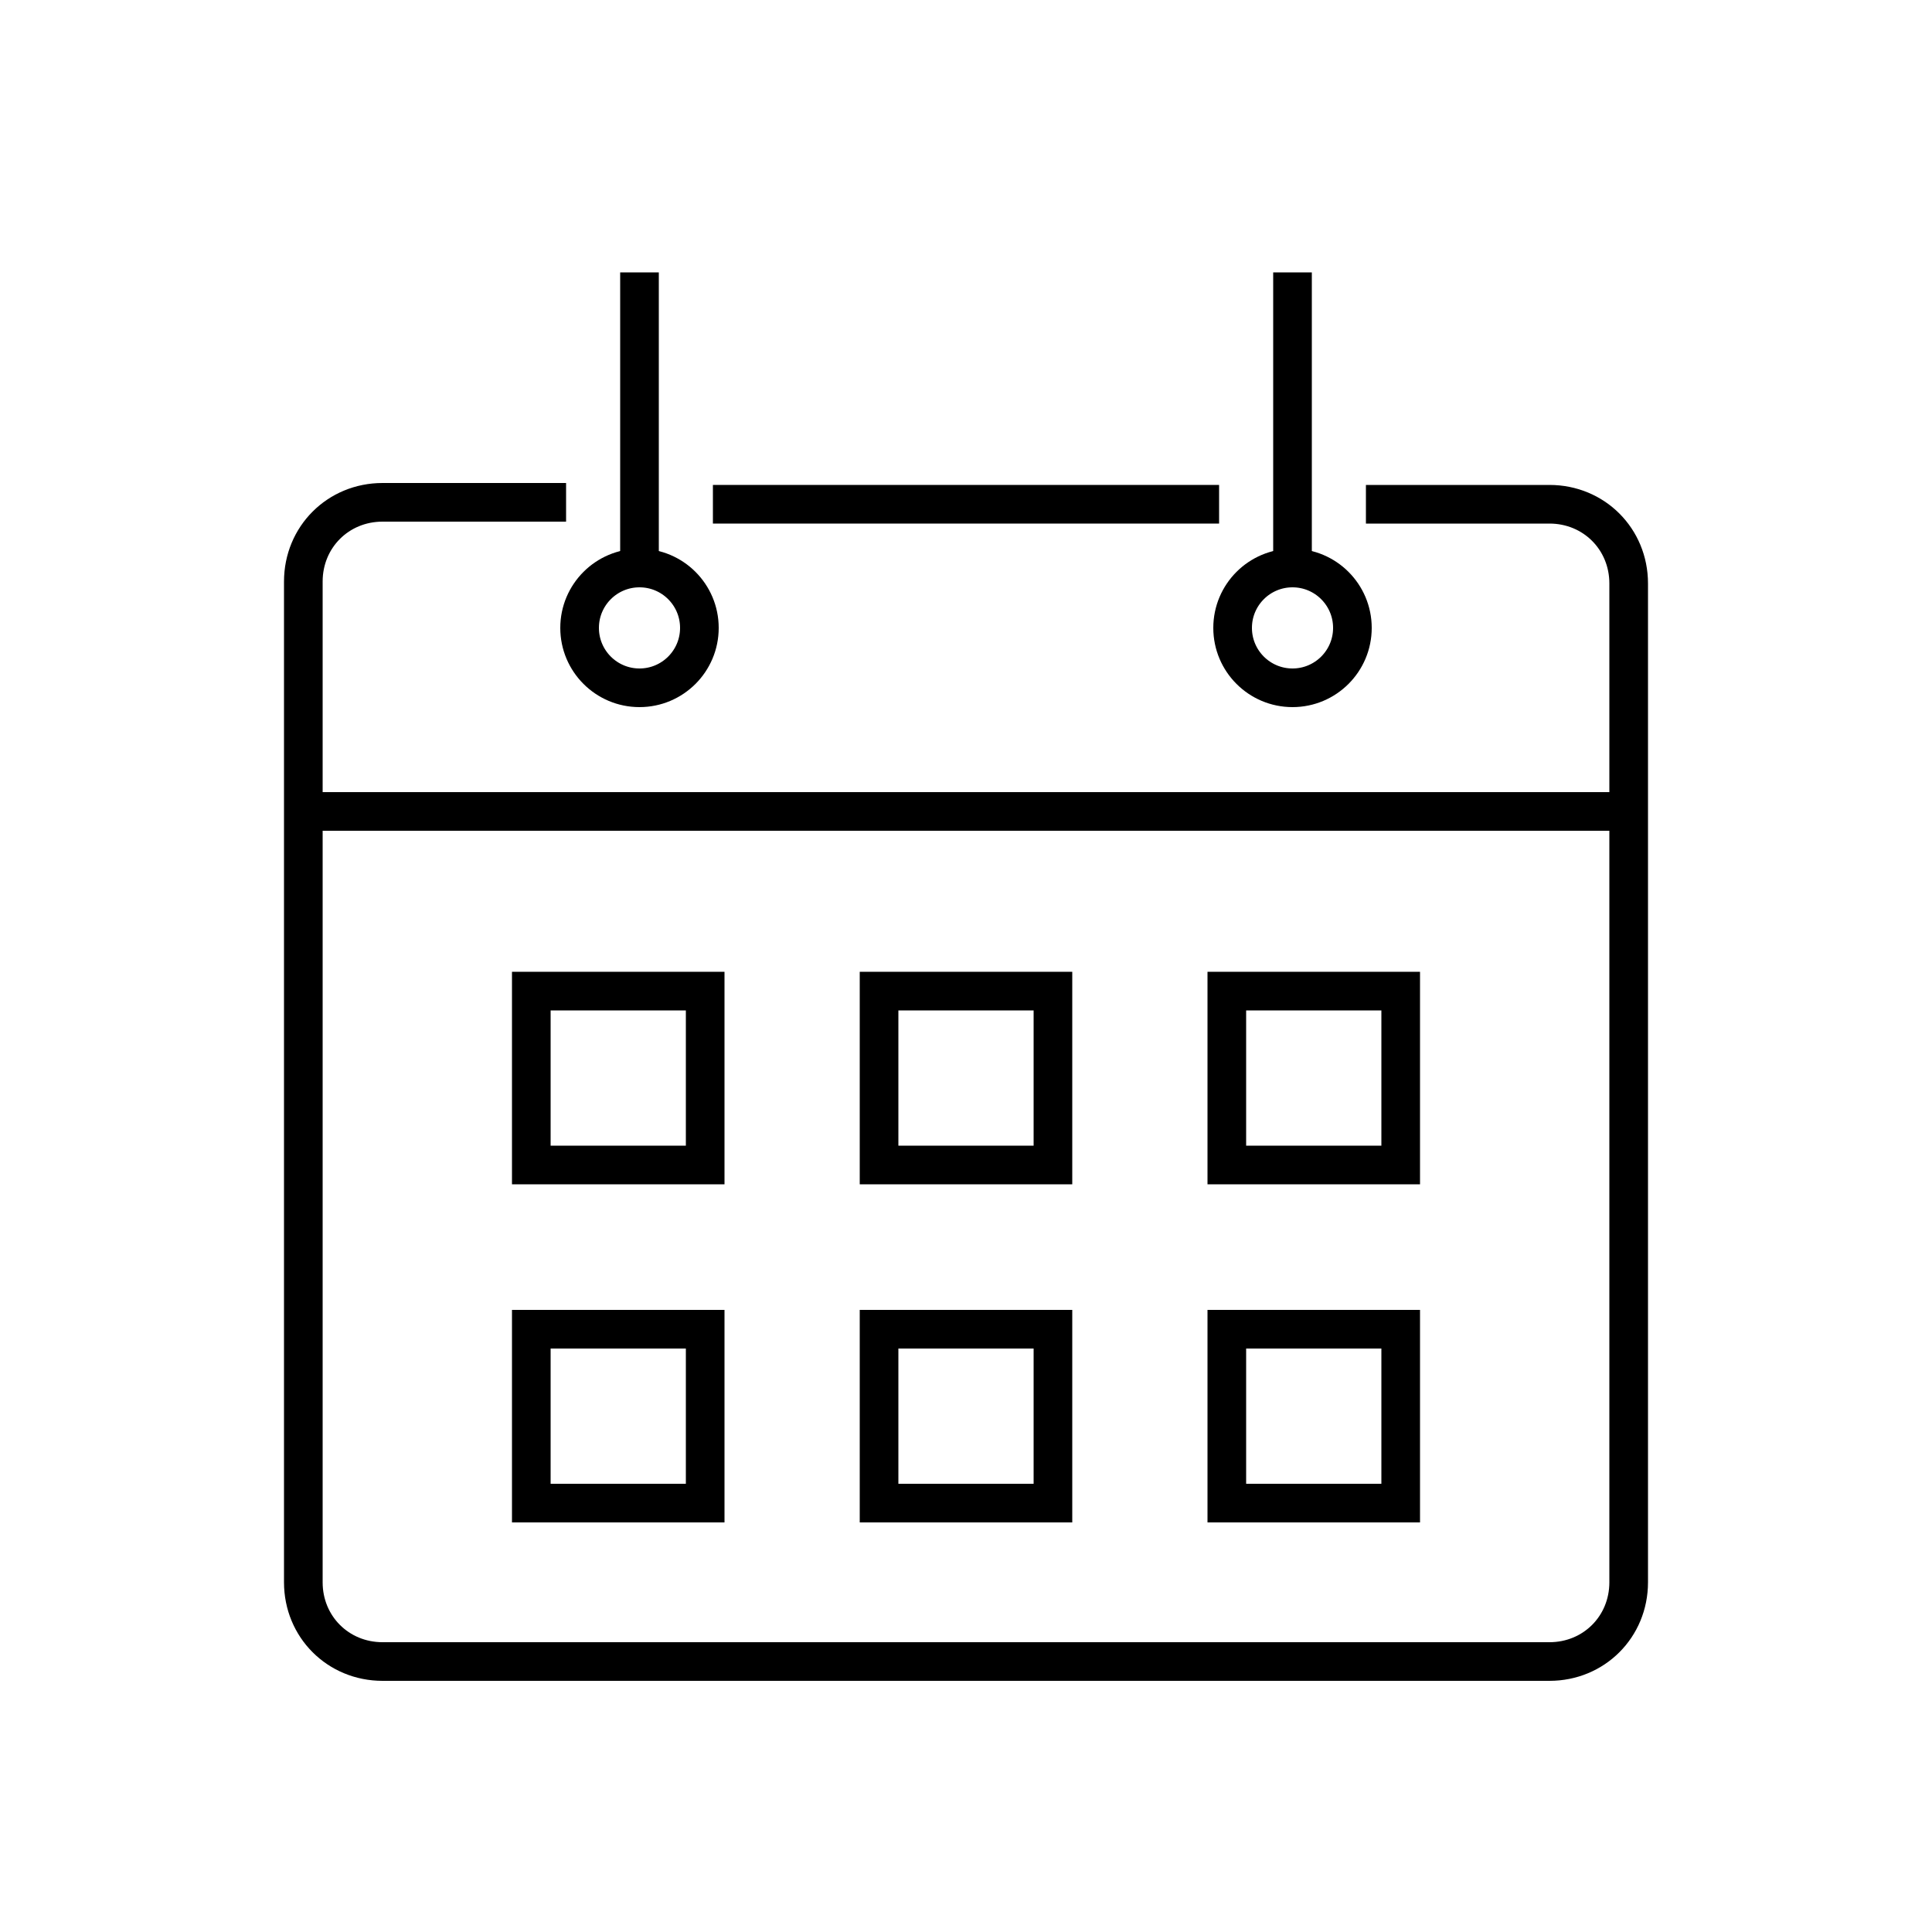 <?xml version="1.0" encoding="utf-8"?>
<!-- Generator: Adobe Illustrator 22.0.0, SVG Export Plug-In . SVG Version: 6.00 Build 0)  -->
<svg version="1.1" id="Layer_1" xmlns="http://www.w3.org/2000/svg" xmlns:xlink="http://www.w3.org/1999/xlink" x="0px" y="0px"
	 viewBox="0 0 100 100" style="enable-background:new 0 0 100 100;" xml:space="preserve">
<style type="text/css">
	.st0{fill:none;stroke:#000000;stroke-width:2;stroke-miterlimit:10;}
	.st1{fill:none;}
	.st2{fill:none;stroke:#000000;stroke-width:2;stroke-linecap:round;stroke-miterlimit:10;stroke-dasharray:7;}
	.st3{fill:none;stroke:#000000;stroke-width:2;stroke-linecap:round;stroke-miterlimit:10;}
	.st4{fill:none;stroke:#000000;stroke-width:2;stroke-linecap:round;stroke-linejoin:round;stroke-miterlimit:10;}
	.st5{fill:none;stroke:#000000;stroke-width:2;stroke-linecap:square;stroke-miterlimit:10;}
	.st6{fill:none;stroke:#000000;stroke-width:2;stroke-miterlimit:10;stroke-dasharray:5.364,5.364;}
</style>
<g>
	<line class="st0" x1="63.1" y1="26.1" x2="36.9" y2="26.1"/>
	<line class="st0" x1="33.1" y1="29.4" x2="33.1" y2="14.1"/>
	<line class="st0" x1="66.9" y1="29.4" x2="66.9" y2="14.1"/>
	<circle class="st0" cx="33.1" cy="32.5" r="3.1"/>
	<circle class="st0" cx="66.9" cy="32.5" r="3.1"/>
	<g>
		<path class="st0" d="M70.7,26.1h9.5c2.3,0,4.1,1.8,4.1,4.1v51.7c0,2.3-1.8,4.1-4.1,4.1H19.8c-2.3,0-4.1-1.8-4.1-4.1V30.1
			c0-2.3,1.8-4.1,4.1-4.1h9.5"/>
		<line class="st0" x1="15.8" y1="42" x2="84.2" y2="42"/>
	</g>
	<g>
		<g>
			<rect x="27.5" y="51.3" class="st0" width="9" height="9"/>
			<rect x="45.5" y="51.3" class="st0" width="9" height="9"/>
			<rect x="63.5" y="51.3" class="st0" width="9" height="9"/>
		</g>
		<g>
			<rect x="27.5" y="68.8" class="st0" width="9" height="9"/>
			<rect x="45.5" y="68.8" class="st0" width="9" height="9"/>
			<rect x="63.5" y="68.8" class="st0" width="9" height="9"/>
		</g>
	</g>
</g>
</svg>
